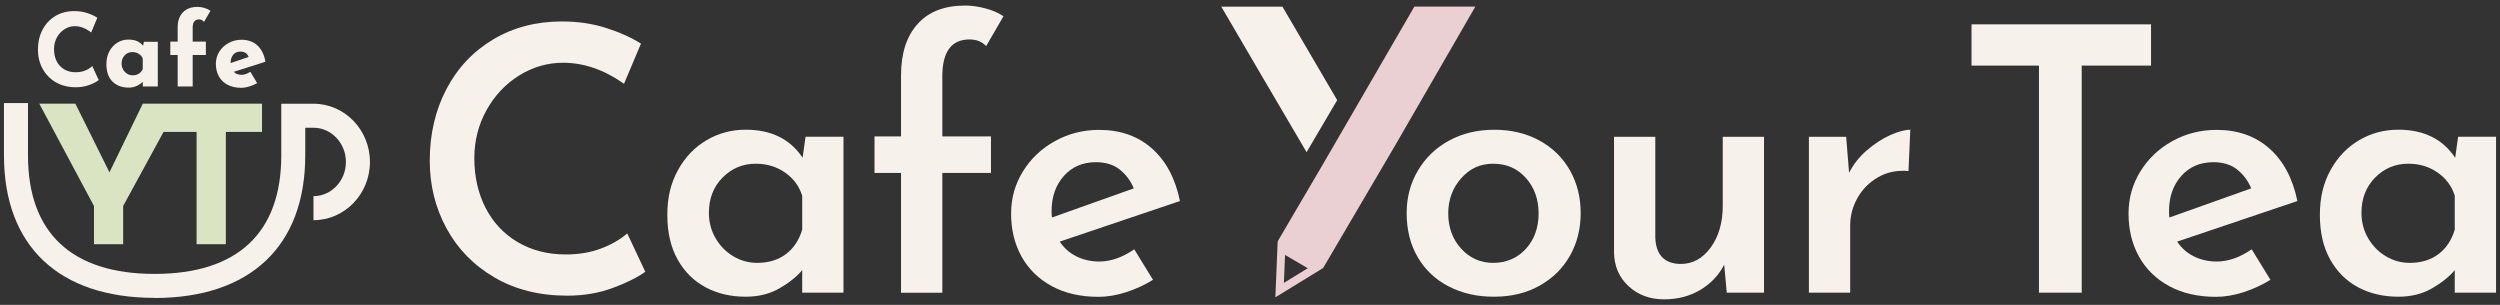 <?xml version="1.0" encoding="UTF-8"?>
<svg id="_レイヤー1" data-name="レイヤー1" xmlns="http://www.w3.org/2000/svg" viewBox="0 0 410 50">
  <rect x="0" y="0" width="410" height="50" fill="#333333" stroke="none"/>
  <defs>
    <style>
      .cls-1 {
        fill: #f6f1ea;
      }

      .cls-2 {
        fill: #dae4c2;
      }

      .cls-3 {
        fill: #ead0d2;
      }
    </style>
  </defs>
  <g>
    <g>
      <path class="cls-1" d="M15.05,10.91c-.27.25-.63.48-1.09.66-.46.19-.98.28-1.56.28-.71,0-1.34-.16-1.88-.48-.53-.32-.94-.77-1.23-1.33-.29-.57-.43-1.24-.43-2,0-.69.16-1.33.47-1.9.31-.57.73-1.02,1.25-1.35.52-.33,1.08-.5,1.68-.5.88,0,1.76.33,2.61.97l.09.06,1-2.41-.06-.04c-.47-.3-1.03-.55-1.66-.75-.63-.2-1.32-.3-2.06-.3-1.17,0-2.21.27-3.11.81-.89.54-1.6,1.29-2.1,2.25-.5.96-.75,2.06-.75,3.28,0,1.11.25,2.15.75,3.08.5.93,1.23,1.69,2.16,2.24.94.55,2.05.83,3.32.83.79,0,1.54-.13,2.21-.38.67-.25,1.17-.51,1.48-.77l.05-.04-1.06-2.29-.08.08Z"/>
      <path class="cls-1" d="M23.47,7.49c-.26-.3-.57-.53-.9-.7-.38-.2-.9-.3-1.55-.3s-1.22.17-1.76.5c-.55.33-.99.81-1.32,1.42-.33.6-.49,1.32-.49,2.11,0,1.26.34,2.23,1.02,2.88.67.65,1.56.97,2.64.97.86,0,1.64-.32,2.31-.96v.77h2.46v-7.33h-2.28l-.13.64ZM23.42,11.33c-.35.69-.89,1.02-1.66,1.02-.32,0-.62-.08-.9-.25-.28-.17-.5-.4-.67-.7s-.25-.63-.25-.98c0-.54.17-1,.51-1.35.34-.35.75-.53,1.23-.53.42,0,.79.1,1.09.3.3.19.52.46.64.78v1.72Z"/>
      <path class="cls-1" d="M31.88,3.5c.19-.21.43-.32.75-.32s.56.11.74.33l.08.09,1.06-1.82-.06-.04c-.28-.2-.61-.35-.99-.46-.38-.1-.74-.15-1.07-.15-1.02,0-1.83.3-2.4.9-.56.6-.85,1.4-.85,2.38v2.41h-1.21v2.2h1.21v5.16h2.46v-5.16h2.16v-2.2h-2.16v-2.34c0-.44.1-.77.28-.98Z"/>
      <path class="cls-1" d="M40.99,11.81c-.48.31-.94.46-1.38.46-.53,0-.95-.16-1.28-.49l5.19-1.65v-.07c-.21-1.13-.65-2.01-1.32-2.62-.67-.61-1.55-.92-2.59-.92-.77,0-1.48.18-2.12.53-.64.35-1.16.83-1.53,1.43-.37.6-.56,1.27-.56,1.98,0,.77.16,1.45.49,2.05.32.6.81,1.07,1.44,1.4.63.33,1.38.49,2.24.49.4,0,.83-.07,1.27-.2.44-.13.87-.31,1.26-.53l.07-.04-1.1-1.85-.07.05ZM37.82,10.32c0-.57.15-1.02.44-1.36.29-.33.67-.5,1.17-.5.68,0,1.12.29,1.35.88l-2.96,1v-.03Z"/>
    </g>
    <path class="cls-1" d="M25.35,48.85C9.65,48.85.65,40.34.65,25.49v-8.59h3.94v8.59c0,12.71,7.18,19.43,20.77,19.43s20.77-6.72,20.77-19.43v-8.48h5.28c5.11,0,9.26,4.28,9.26,9.55s-4.15,9.55-9.26,9.55v-3.94c2.94,0,5.32-2.52,5.32-5.61s-2.39-5.61-5.32-5.61h-1.35v4.55c0,14.85-9.01,23.37-24.71,23.37Z"/>
    <polygon class="cls-2" points="29.34 17 26.55 17 23.42 17 17.95 28.26 12.36 17 6.44 17 15.41 33.78 15.41 40.05 20.2 40.05 20.2 33.78 26.82 21.64 32.24 21.64 32.24 40.05 37.04 40.05 37.04 21.64 42.97 21.64 42.97 17 29.34 17"/>
  </g>
  <g>
    <g>
      <path class="cls-1" d="M100.5,47.22c-2.28.85-4.77,1.27-7.47,1.27-4.56,0-8.54-1-11.94-2.99-3.41-1.99-6.03-4.68-7.86-8.04-1.83-3.37-2.75-7.06-2.75-11.09,0-4.39.92-8.32,2.75-11.79,1.83-3.47,4.39-6.18,7.68-8.13,3.28-1.95,7.02-2.93,11.22-2.93,2.58,0,4.97.34,7.16,1.03,2.2.69,4.14,1.55,5.83,2.6l-2.78,6.59c-3.26-2.3-6.59-3.45-9.98-3.45-2.58,0-4.99.7-7.22,2.09-2.24,1.39-4.02,3.29-5.35,5.68-1.33,2.4-2,5.03-2,7.89,0,3.02.61,5.73,1.84,8.13,1.23,2.4,2.98,4.27,5.26,5.62,2.28,1.35,4.91,2.03,7.89,2.03,2.14,0,4.06-.32,5.77-.97,1.71-.64,3.15-1.47,4.32-2.48l2.96,6.29c-1.29.93-3.07,1.81-5.35,2.66Z"/>
      <path class="cls-1" d="M138.33,22.43v25.57h-6.77v-3.69c-.93,1.09-2.18,2.09-3.75,2.99s-3.41,1.36-5.5,1.36c-2.46,0-4.66-.51-6.59-1.54-1.93-1.03-3.47-2.55-4.59-4.56-1.13-2.01-1.69-4.45-1.69-7.32s.58-5.23,1.75-7.35c1.17-2.12,2.73-3.75,4.69-4.9,1.95-1.15,4.1-1.72,6.44-1.72,4.15,0,7.26,1.53,9.31,4.6l.48-3.45h6.23ZM128.87,41.69c1.27-.95,2.17-2.29,2.69-4.02v-5.56c-.48-1.57-1.42-2.84-2.81-3.81s-2.99-1.45-4.81-1.45c-2.14,0-3.95.76-5.44,2.27-1.49,1.51-2.24,3.44-2.24,5.77,0,1.53.36,2.92,1.09,4.17.73,1.25,1.69,2.24,2.9,2.96,1.21.73,2.52,1.09,3.93,1.09,1.85,0,3.42-.47,4.69-1.42Z"/>
      <path class="cls-1" d="M147.77,28.36h-4.35v-5.99h4.35v-10.04c0-3.59.91-6.39,2.72-8.4,1.81-2.02,4.41-3.02,7.8-3.02,1.01,0,2.1.15,3.26.45,1.17.3,2.18.74,3.02,1.3l-2.84,4.9c-.69-.73-1.59-1.09-2.72-1.09-2.98,0-4.47,2.02-4.47,6.05v9.85h7.98v5.99h-7.98v19.65h-6.77v-19.65Z"/>
      <path class="cls-1" d="M186.01,40.87l3.08,5.02c-1.37.85-2.84,1.52-4.41,2.03s-3.08.76-4.53.76c-2.94,0-5.49-.58-7.65-1.75-2.16-1.17-3.81-2.78-4.96-4.84-1.15-2.06-1.72-4.41-1.72-7.07,0-2.5.64-4.8,1.93-6.89,1.29-2.1,3.04-3.76,5.26-4.99,2.22-1.23,4.63-1.84,7.26-1.84,3.47,0,6.35,1.02,8.65,3.05,2.3,2.04,3.83,4.91,4.59,8.62l-19.71,6.65c.68,1.05,1.59,1.85,2.72,2.42,1.13.56,2.38.85,3.75.85,1.89,0,3.81-.67,5.74-2ZM174.49,28.84c-1.35,1.49-2.03,3.43-2.03,5.8,0,.44.02.79.06,1.03l13.42-4.78c-.52-1.25-1.29-2.28-2.3-3.08-1.01-.81-2.32-1.21-3.93-1.21-2.14,0-3.88.75-5.23,2.24Z"/>
      <path class="cls-1" d="M232.53,27.99c1.23-2.1,2.93-3.74,5.11-4.93,2.18-1.19,4.66-1.78,7.44-1.78s5.25.6,7.41,1.78c2.16,1.19,3.82,2.82,4.99,4.9,1.17,2.08,1.75,4.4,1.75,6.98s-.58,4.91-1.75,6.98c-1.17,2.08-2.83,3.72-4.99,4.93-2.16,1.21-4.65,1.81-7.47,1.81s-5.2-.55-7.38-1.66c-2.18-1.11-3.88-2.7-5.11-4.78-1.23-2.08-1.84-4.5-1.84-7.29,0-2.54.61-4.86,1.84-6.95ZM239.63,40.78c1.41,1.55,3.16,2.33,5.26,2.33s3.96-.77,5.35-2.3c1.39-1.53,2.09-3.47,2.09-5.8s-.7-4.28-2.09-5.83c-1.39-1.55-3.17-2.33-5.35-2.33s-3.85.8-5.26,2.39c-1.41,1.59-2.12,3.52-2.12,5.77s.7,4.22,2.12,5.77Z"/>
      <path class="cls-1" d="M289.3,22.43v25.57h-6.11l-.42-4.59c-.89,1.73-2.2,3.11-3.93,4.14-1.73,1.03-3.71,1.54-5.92,1.54-2.34,0-4.28-.72-5.83-2.15-1.55-1.43-2.35-3.27-2.39-5.53v-18.98h6.77v16.57c.12,2.82,1.51,4.25,4.17,4.29,1.97,0,3.62-.91,4.93-2.72,1.31-1.81,1.96-4.09,1.96-6.83v-11.31h6.77Z"/>
      <path class="cls-1" d="M306.15,24.67c1.25-1.09,2.53-1.92,3.84-2.51,1.31-.58,2.41-.88,3.3-.88l-.3,6.77c-1.85-.16-3.51.17-4.96,1-1.45.83-2.58,1.96-3.39,3.39-.81,1.43-1.21,2.95-1.21,4.56v11h-6.77v-25.57h6.11l.48,5.92c.68-1.37,1.65-2.6,2.9-3.69Z"/>
      <path class="cls-1" d="M352.77,3.99v6.77h-11.37v37.24h-7.01V10.76h-11.06V3.99h29.44Z"/>
      <path class="cls-1" d="M369.27,40.87l3.08,5.02c-1.37.85-2.84,1.52-4.41,2.03s-3.08.76-4.53.76c-2.94,0-5.49-.58-7.65-1.75-2.16-1.17-3.81-2.78-4.96-4.84-1.15-2.06-1.72-4.41-1.72-7.07,0-2.5.64-4.8,1.93-6.89,1.29-2.1,3.04-3.76,5.26-4.99,2.22-1.23,4.63-1.84,7.26-1.84,3.47,0,6.35,1.02,8.65,3.05,2.3,2.04,3.83,4.91,4.59,8.62l-19.71,6.65c.68,1.05,1.59,1.85,2.72,2.42,1.13.56,2.38.85,3.75.85,1.89,0,3.81-.67,5.74-2ZM357.75,28.84c-1.35,1.49-2.03,3.43-2.03,5.8,0,.44.02.79.06,1.03l13.42-4.78c-.52-1.25-1.29-2.28-2.3-3.08-1.01-.81-2.32-1.21-3.93-1.21-2.14,0-3.88.75-5.23,2.24Z"/>
      <path class="cls-1" d="M409.35,22.43v25.57h-6.77v-3.69c-.93,1.09-2.18,2.09-3.75,2.99-1.57.91-3.41,1.36-5.5,1.36-2.46,0-4.66-.51-6.59-1.54-1.93-1.03-3.47-2.55-4.59-4.56-1.13-2.01-1.69-4.45-1.69-7.32s.58-5.23,1.75-7.35c1.17-2.12,2.73-3.75,4.69-4.9,1.95-1.15,4.1-1.72,6.44-1.72,4.15,0,7.26,1.53,9.31,4.6l.48-3.45h6.23ZM399.89,41.69c1.27-.95,2.17-2.29,2.69-4.02v-5.56c-.48-1.57-1.42-2.84-2.81-3.81s-2.99-1.45-4.81-1.45c-2.14,0-3.95.76-5.44,2.27-1.49,1.51-2.24,3.44-2.24,5.77,0,1.53.36,2.92,1.09,4.17.73,1.25,1.69,2.24,2.9,2.96,1.21.73,2.52,1.09,3.93,1.09,1.85,0,3.42-.47,4.69-1.42Z"/>
    </g>
    <g>
      <path class="cls-1" d="M200.29,1.09l7.55,12.91c.04.07.07.13.08.13s.04.07.08.13l6.28,10.7,2.27-3.87c.05-.08.09-.16.1-.16,0-.01.05-.08.1-.17l2.55-4.34-8.98-15.33h-10.04Z"/>
      <path class="cls-3" d="M231.95,1.09l-10.76,18.56-4.03,6.94c-.04.07-.07.13-.07.13,0,0-.04.06-.08.13l-.81,1.38-6.66,11.35-.38,9.18h0l7.71-4.73c.07-.04.12-.07.12-.07,0,0,.03-.05.07-.12l4.81-8.19.66-1.12.21-.36,3.49-5.94,2.59-4.41c.04-.06.07-.12.08-.13,0,0,.04-.07.07-.13l12.99-22.48h-10.02ZM214.47,43.99l-3.91,2.4h0l.19-4.58h0s3.72,2.18,3.72,2.18h0Z"/>
    </g>
  </g>
</svg>